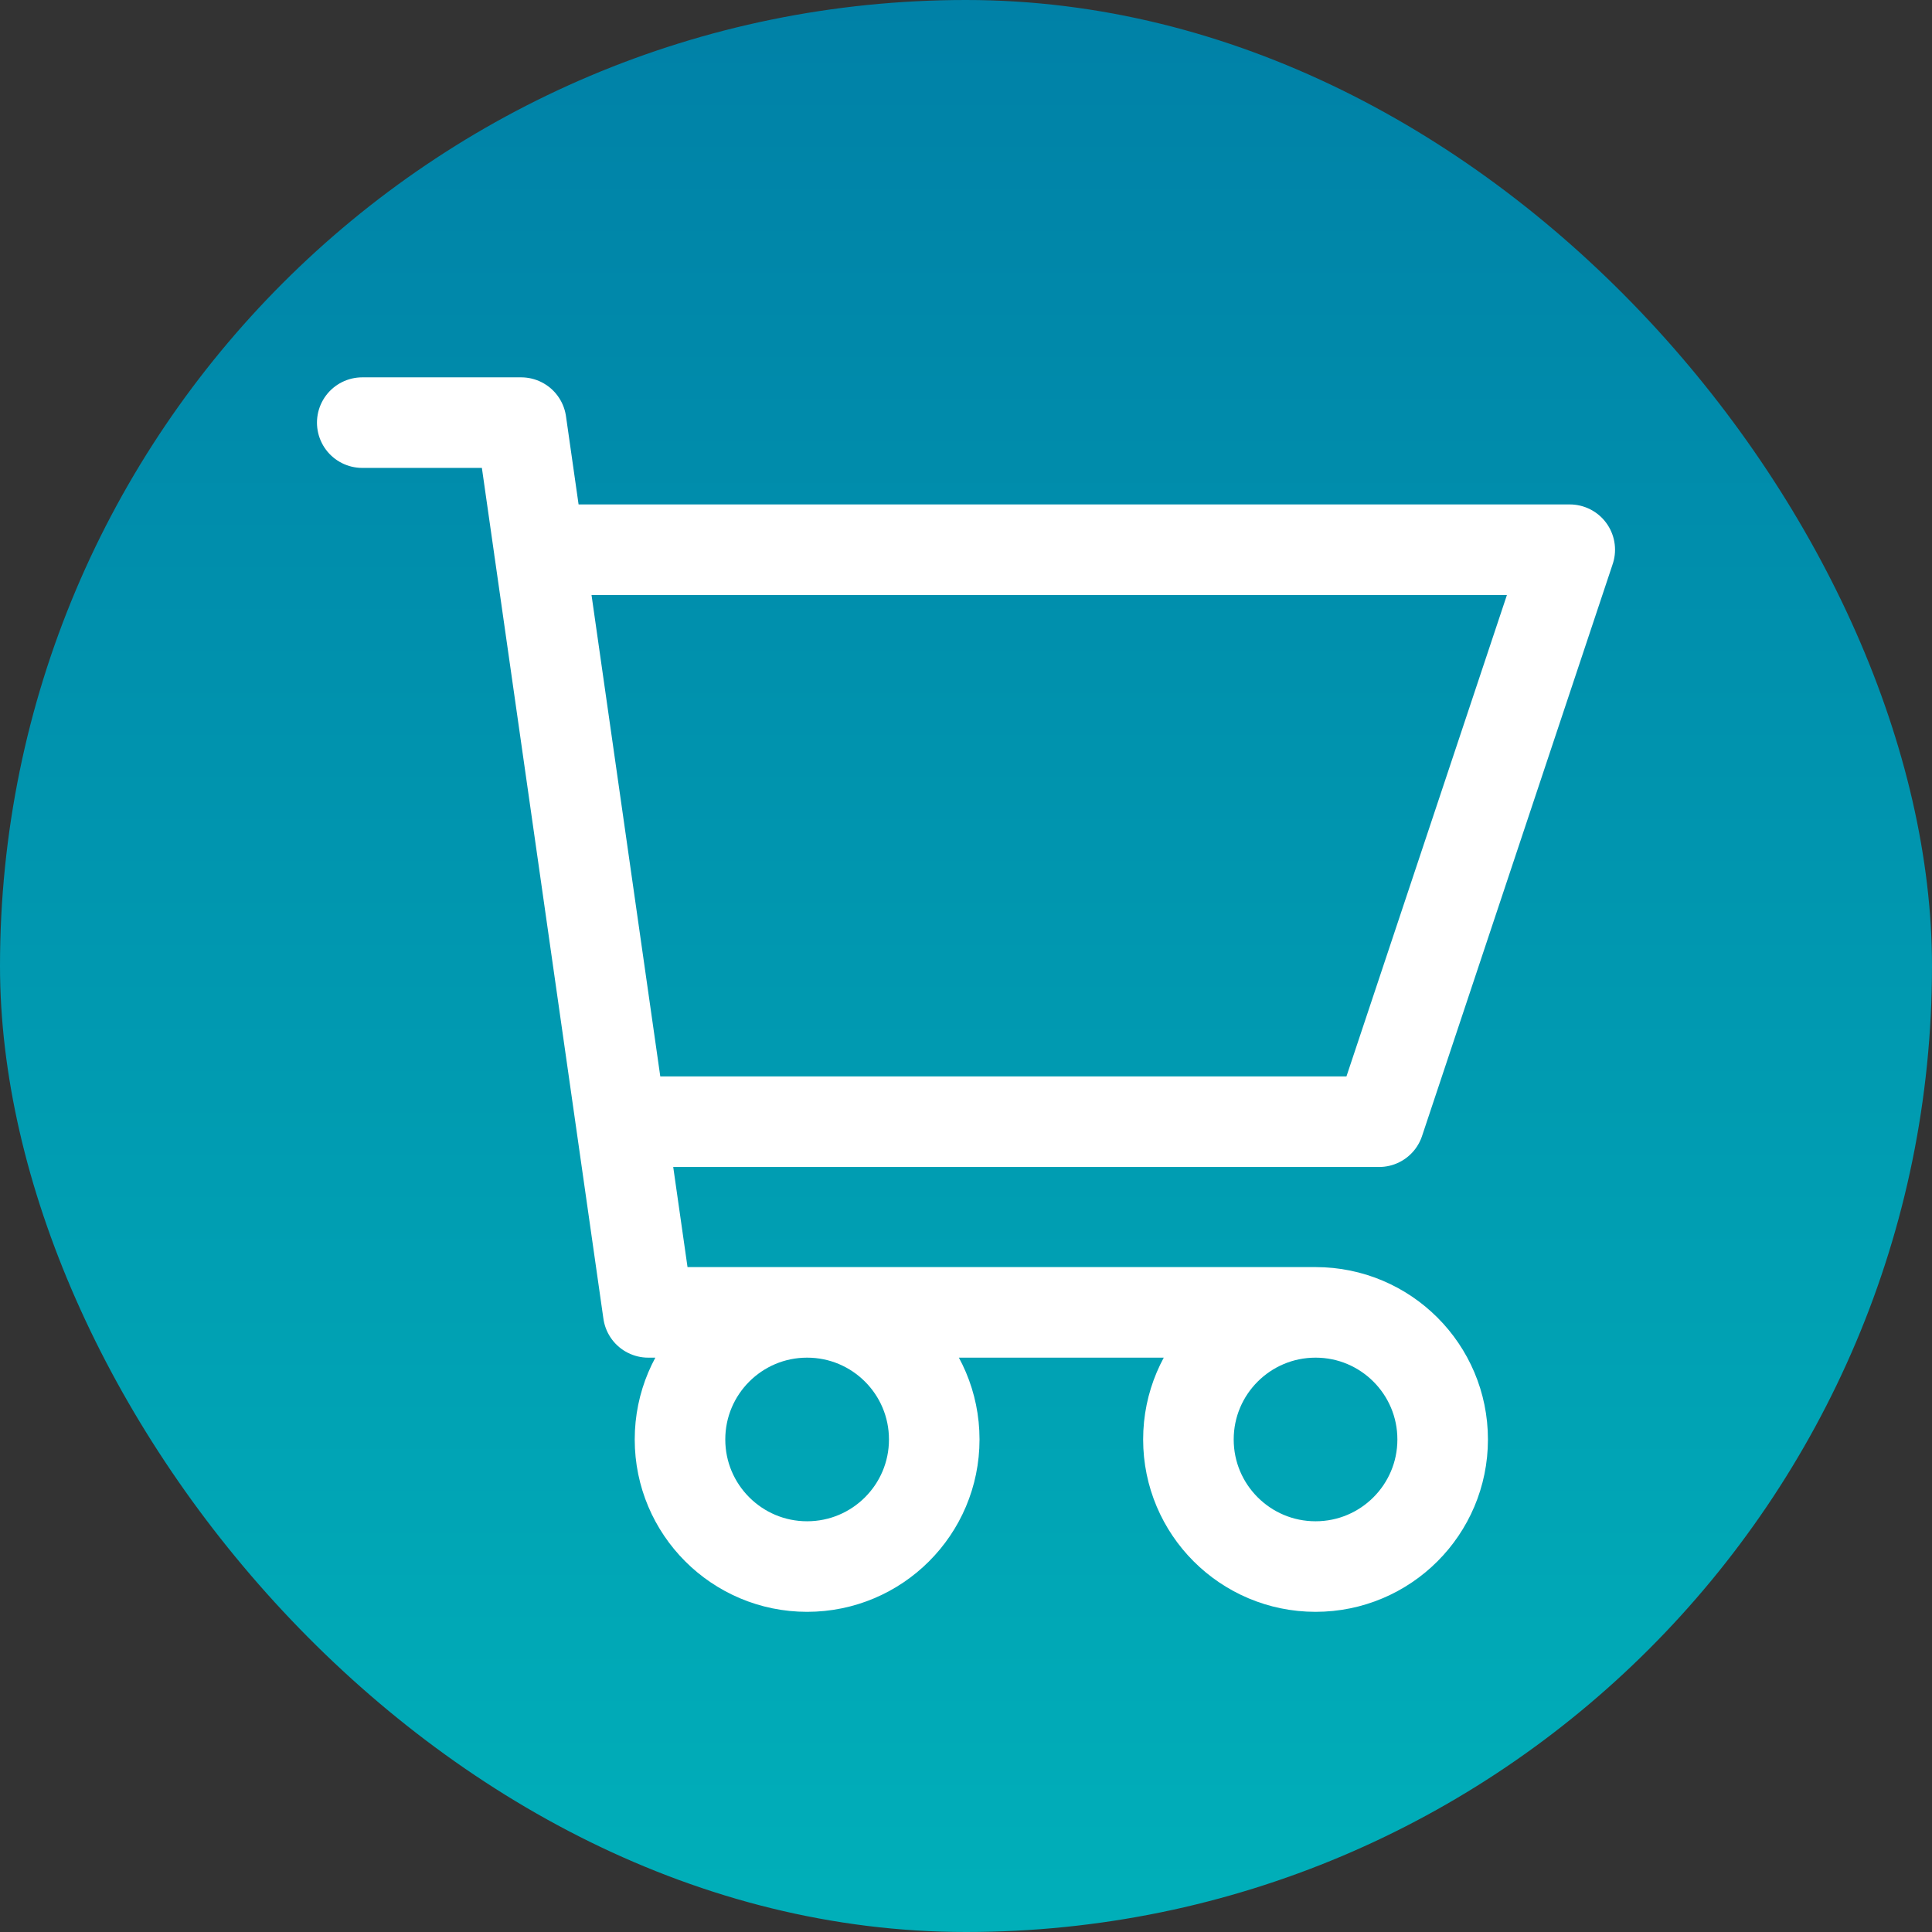 <svg width="32" height="32" viewBox="0 0 32 32" fill="none" xmlns="http://www.w3.org/2000/svg">
    <rect x="0" y="0" width="32" height="32" fill="#333333" stroke="none"/>
    <rect width="32" height="32" rx="16" fill="url(#paint0_linear_3050_135)" />
    <path
        d="M6 7H8.632L10.737 21.737H21.79M21.79 21.737C20.627 21.737 19.684 22.679 19.684 23.842C19.684 25.005 20.627 25.947 21.79 25.947C22.952 25.947 23.895 25.005 23.895 23.842C23.895 22.679 22.952 21.737 21.79 21.737ZM10.286 18.579H22.842L26 9.105H8.932M15.474 23.842C15.474 25.005 14.531 25.947 13.368 25.947C12.206 25.947 11.263 25.005 11.263 23.842C11.263 22.679 12.206 21.737 13.368 21.737C14.531 21.737 15.474 22.679 15.474 23.842Z"
        stroke="white" stroke-width="1.5" stroke-linecap="round" stroke-linejoin="round" />
    <defs>
        <linearGradient id="paint0_linear_3050_135" x1="16" y1="0" x2="16" y2="32" gradientUnits="userSpaceOnUse">
            <stop stop-color="#0081A7" />
            <stop offset="1" stop-color="#00AFB9" />
        </linearGradient>
    </defs>
</svg>